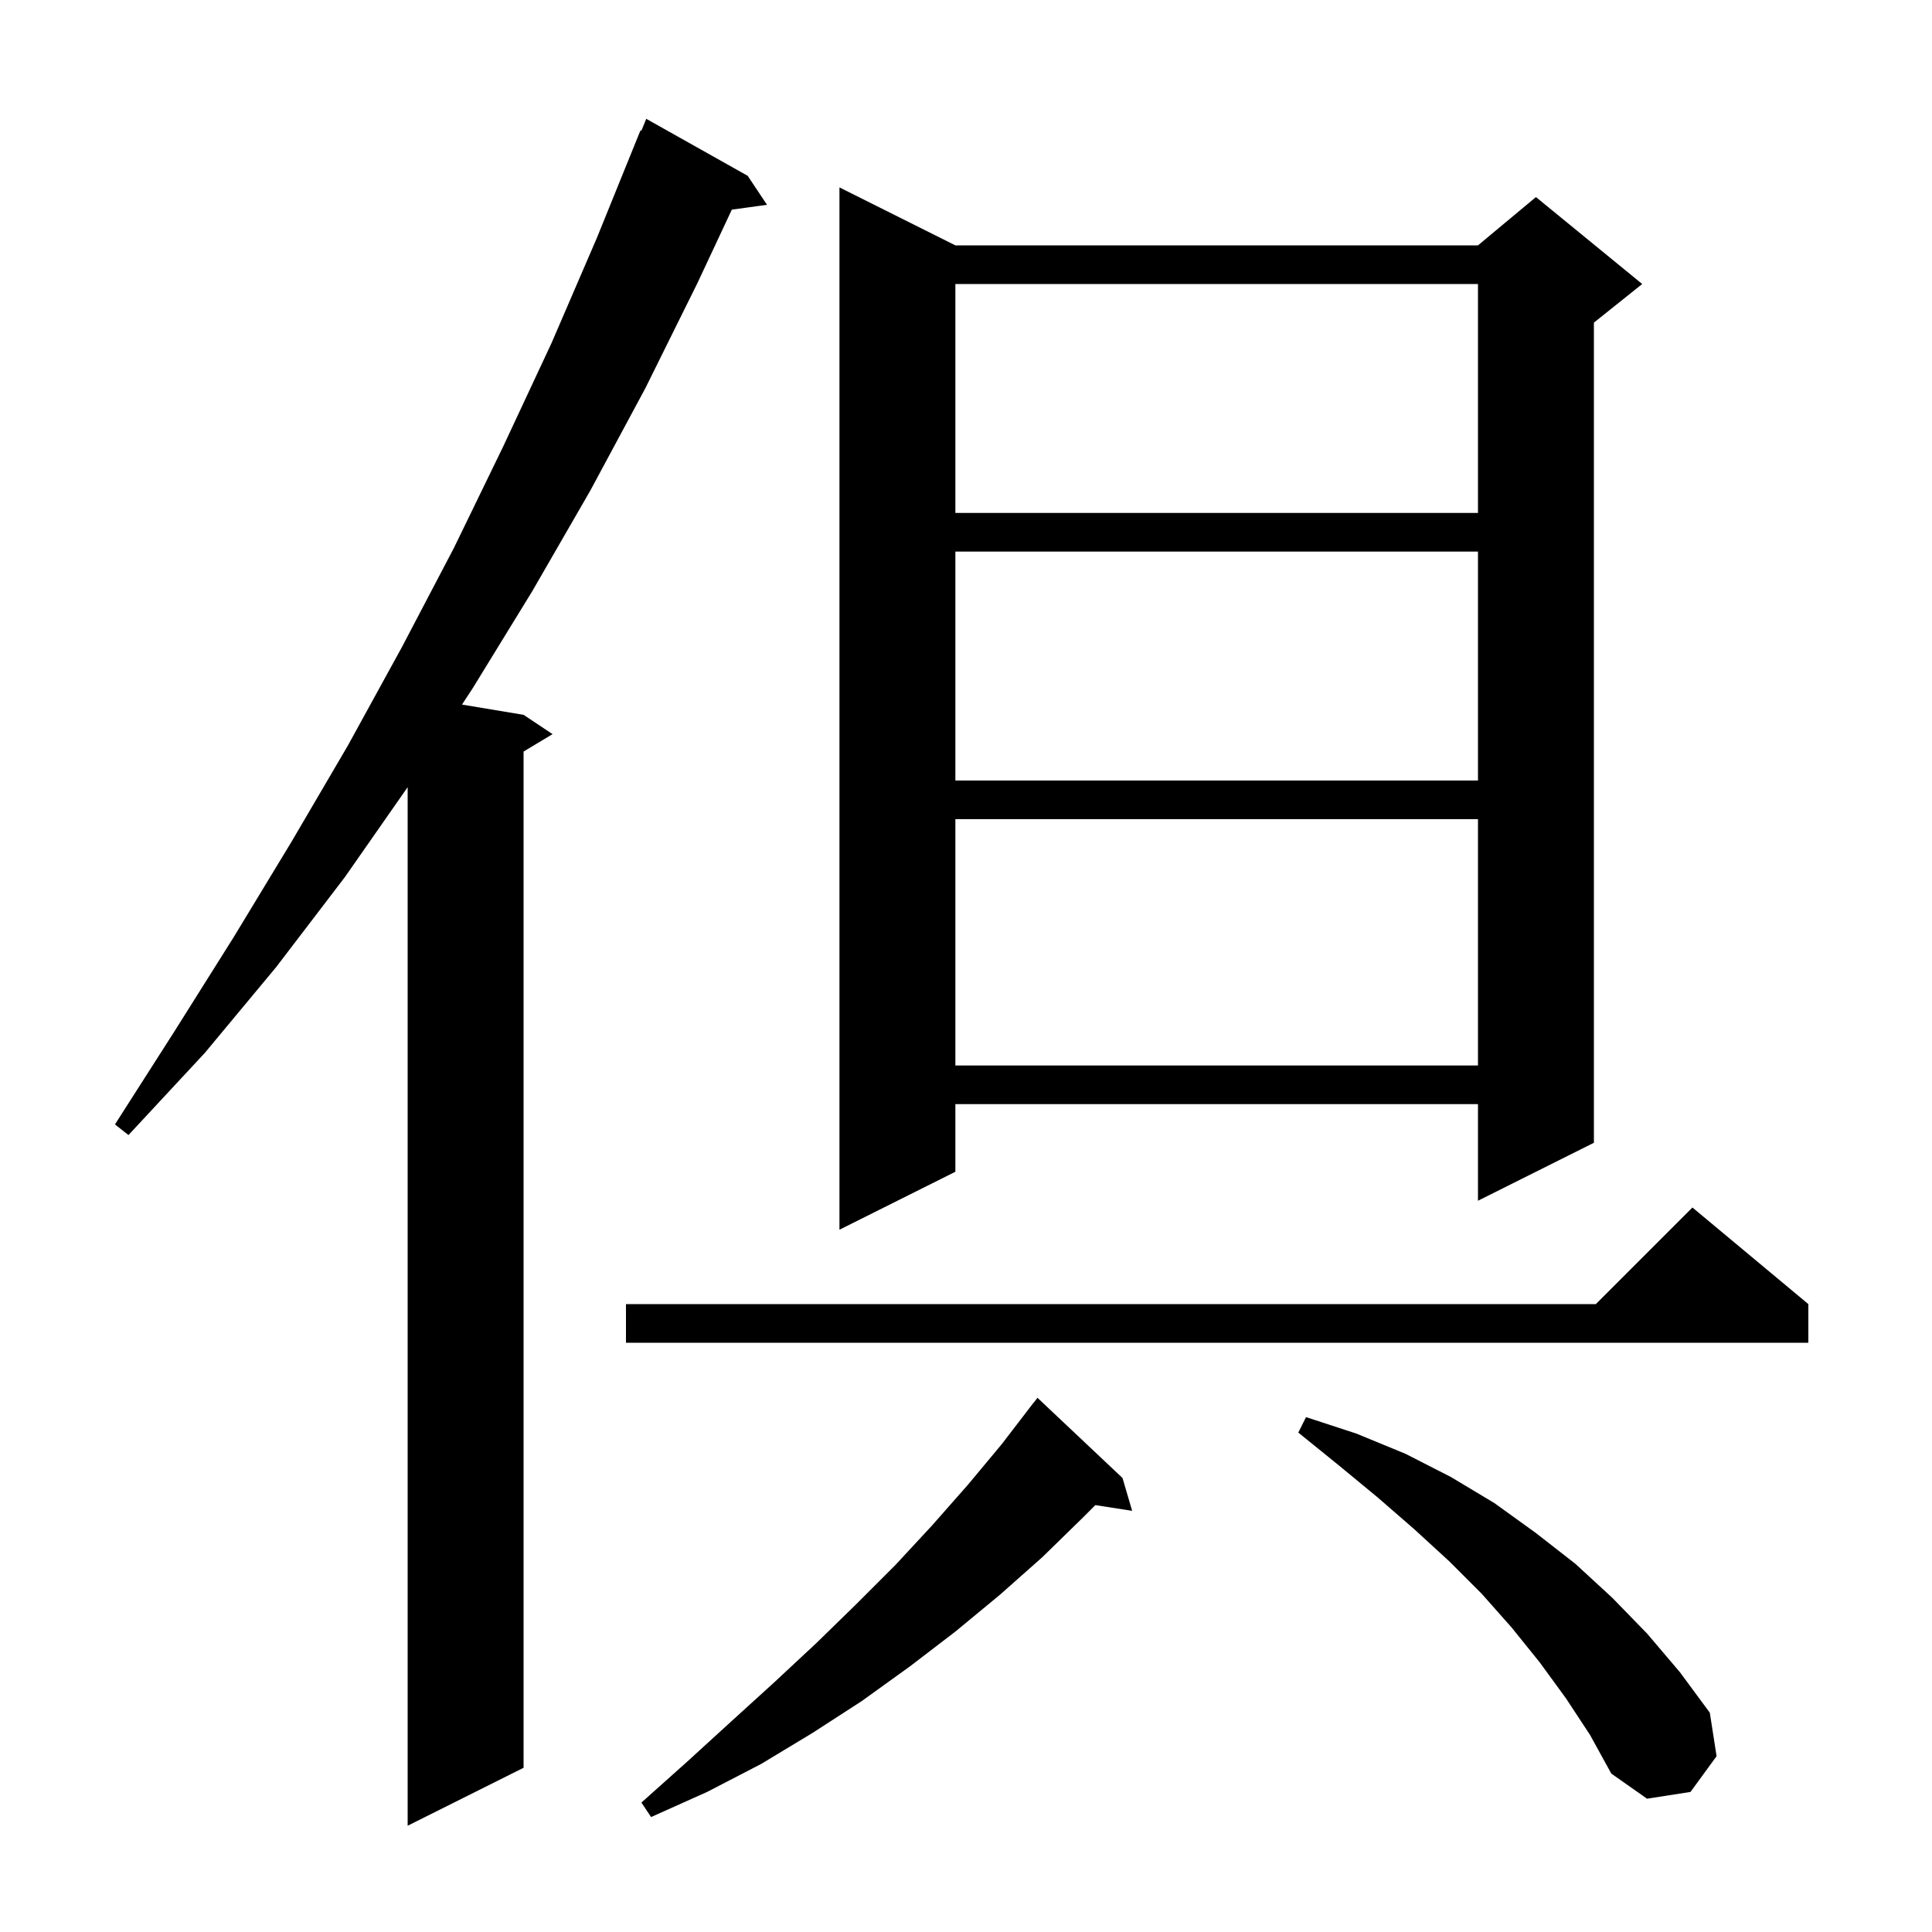 <svg xmlns="http://www.w3.org/2000/svg" xmlns:xlink="http://www.w3.org/1999/xlink" version="1.1" baseProfile="full" viewBox="0 0 200 200" width="200" height="200">
<g fill="black">
<path d="M 77.4 18.2 L 79.4 21.2 L 75.759 21.702 L 72.2 29.3 L 66.8 40.2 L 61.1 50.8 L 55.1 61.2 L 48.9 71.3 L 47.825 72.937 L 54.2 74.0 L 57.2 76.0 L 54.2 77.8 L 54.2 183.0 L 42.2 189.0 L 42.2 81.487 L 35.7 90.8 L 28.6 100.1 L 21.2 109.0 L 13.3 117.5 L 11.9 116.4 L 18.1 106.7 L 24.2 97.0 L 30.2 87.1 L 36.0 77.2 L 41.6 67.0 L 47.0 56.7 L 52.1 46.2 L 57.1 35.5 L 61.8 24.6 L 66.3 13.5 L 66.393 13.539 L 66.9 12.3 Z M 116.2 153.0 L 117.2 156.4 L 113.391 155.809 L 112.1 157.1 L 107.9 161.2 L 103.5 165.1 L 98.9 168.9 L 94.2 172.5 L 89.2 176.1 L 84.1 179.4 L 78.8 182.6 L 73.2 185.5 L 67.4 188.1 L 66.4 186.6 L 71.1 182.4 L 75.7 178.2 L 80.1 174.2 L 84.5 170.1 L 88.6 166.1 L 92.7 162.0 L 96.5 157.9 L 100.2 153.7 L 103.7 149.5 L 107.0 145.2 L 107.009 145.208 L 107.4 144.7 Z M 162.1 175.8 L 159.4 172.1 L 156.5 168.5 L 153.4 165.0 L 150.0 161.6 L 146.4 158.3 L 142.6 155.0 L 138.6 151.7 L 134.4 148.3 L 135.2 146.7 L 140.4 148.4 L 145.5 150.5 L 150.2 152.9 L 154.7 155.6 L 159.0 158.7 L 163.1 161.9 L 166.9 165.4 L 170.5 169.1 L 173.9 173.1 L 177.0 177.3 L 177.7 181.8 L 175.0 185.5 L 170.5 186.2 L 166.8 183.6 L 164.6 179.6 Z M 187.2 135.0 L 187.2 139.0 L 64.8 139.0 L 64.8 135.0 L 165.2 135.0 L 175.2 125.0 Z M 98.9 25.4 L 153.0 25.4 L 159.0 20.4 L 170.0 29.4 L 165.0 33.4 L 165.0 118.3 L 153.0 124.3 L 153.0 114.3 L 98.9 114.3 L 98.9 121.3 L 86.9 127.3 L 86.9 19.4 Z M 98.9 84.8 L 98.9 110.3 L 153.0 110.3 L 153.0 84.8 Z M 98.9 57.1 L 98.9 80.8 L 153.0 80.8 L 153.0 57.1 Z M 98.9 29.4 L 98.9 53.1 L 153.0 53.1 L 153.0 29.4 Z " />
</g>
</svg>
